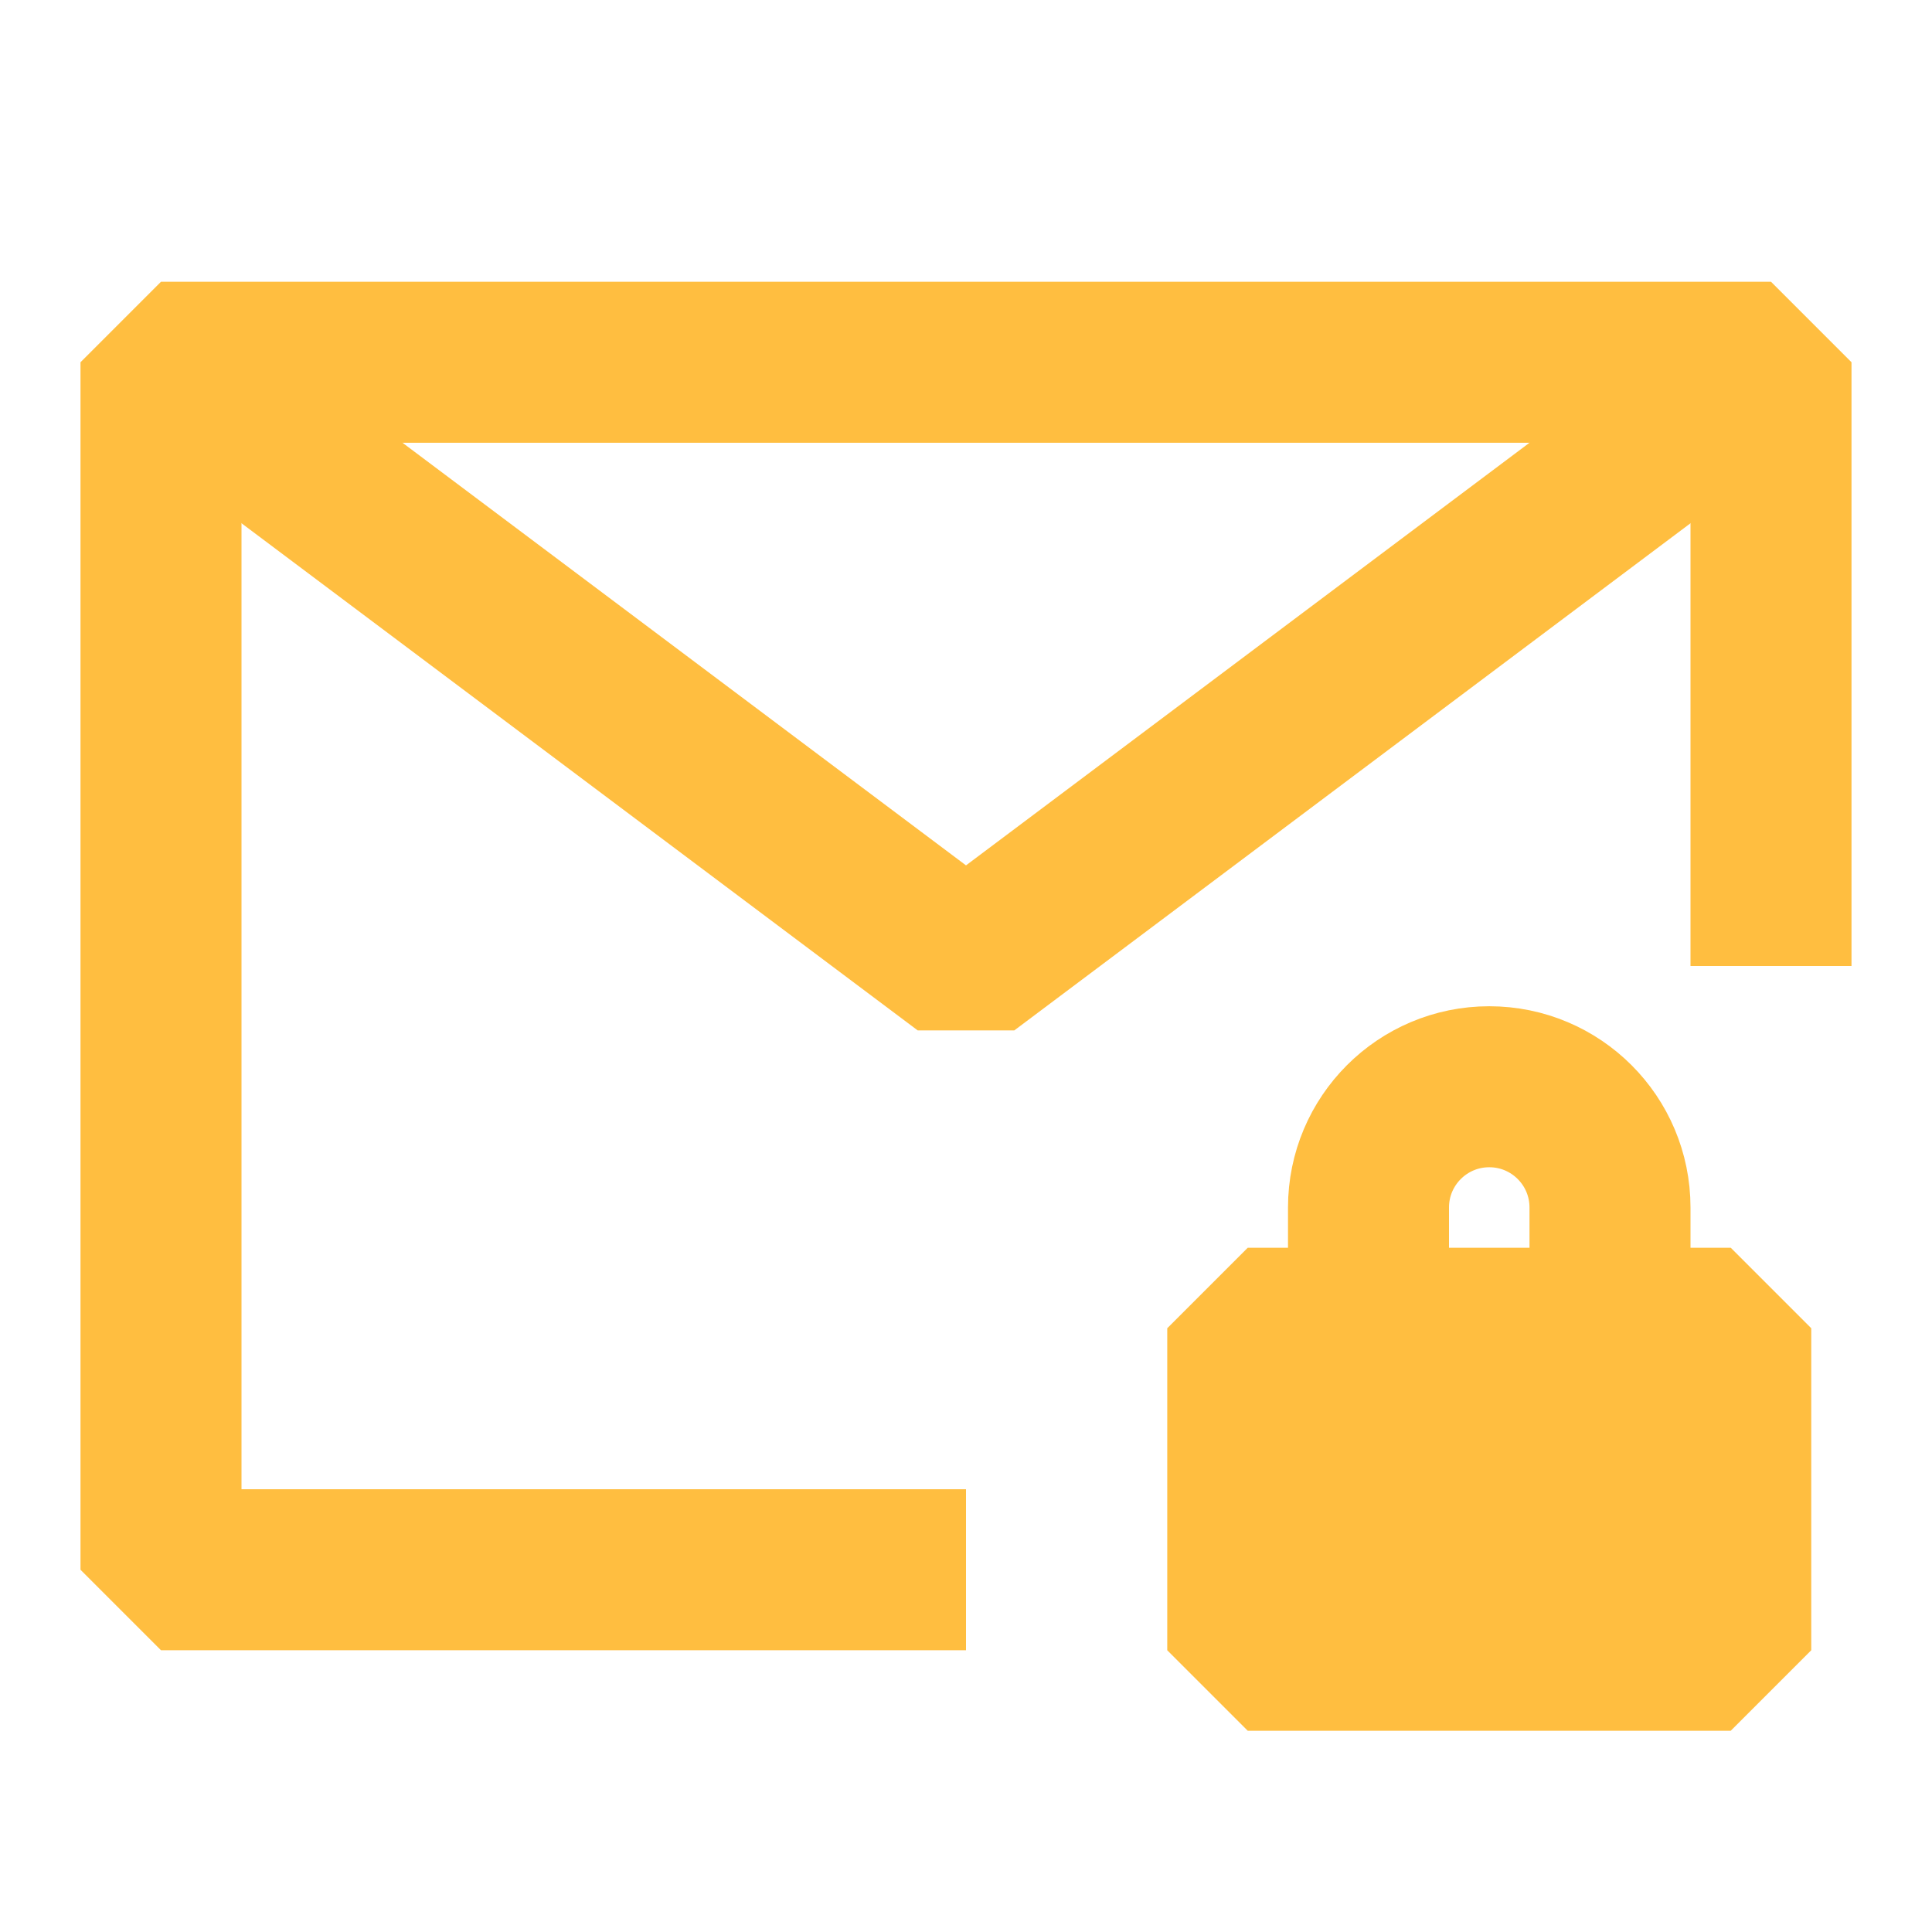 <?xml version="1.0" encoding="UTF-8"?><svg width="24" height="24" viewBox="0 0 48 48" fill="none" xmlns="http://www.w3.org/2000/svg"><path d="M44 24V9H24H4V24V39H24" stroke="#ffbe40" stroke-width="4" stroke-linecap="butt" stroke-linejoin="bevel"/><path d="M4 9L24 24L44 9" stroke="#ffbe40" stroke-width="4" stroke-linecap="butt" stroke-linejoin="bevel"/><rect x="31" y="33" width="12" height="8" fill="#ffbe40" stroke="#ffbe40" stroke-width="4" stroke-linecap="butt" stroke-linejoin="bevel"/><path d="M40 33V30C40 28.343 38.657 27 37 27C35.343 27 34 28.343 34 30V33" stroke="#ffbe40" stroke-width="4" stroke-linecap="butt" stroke-linejoin="bevel"/></svg>
